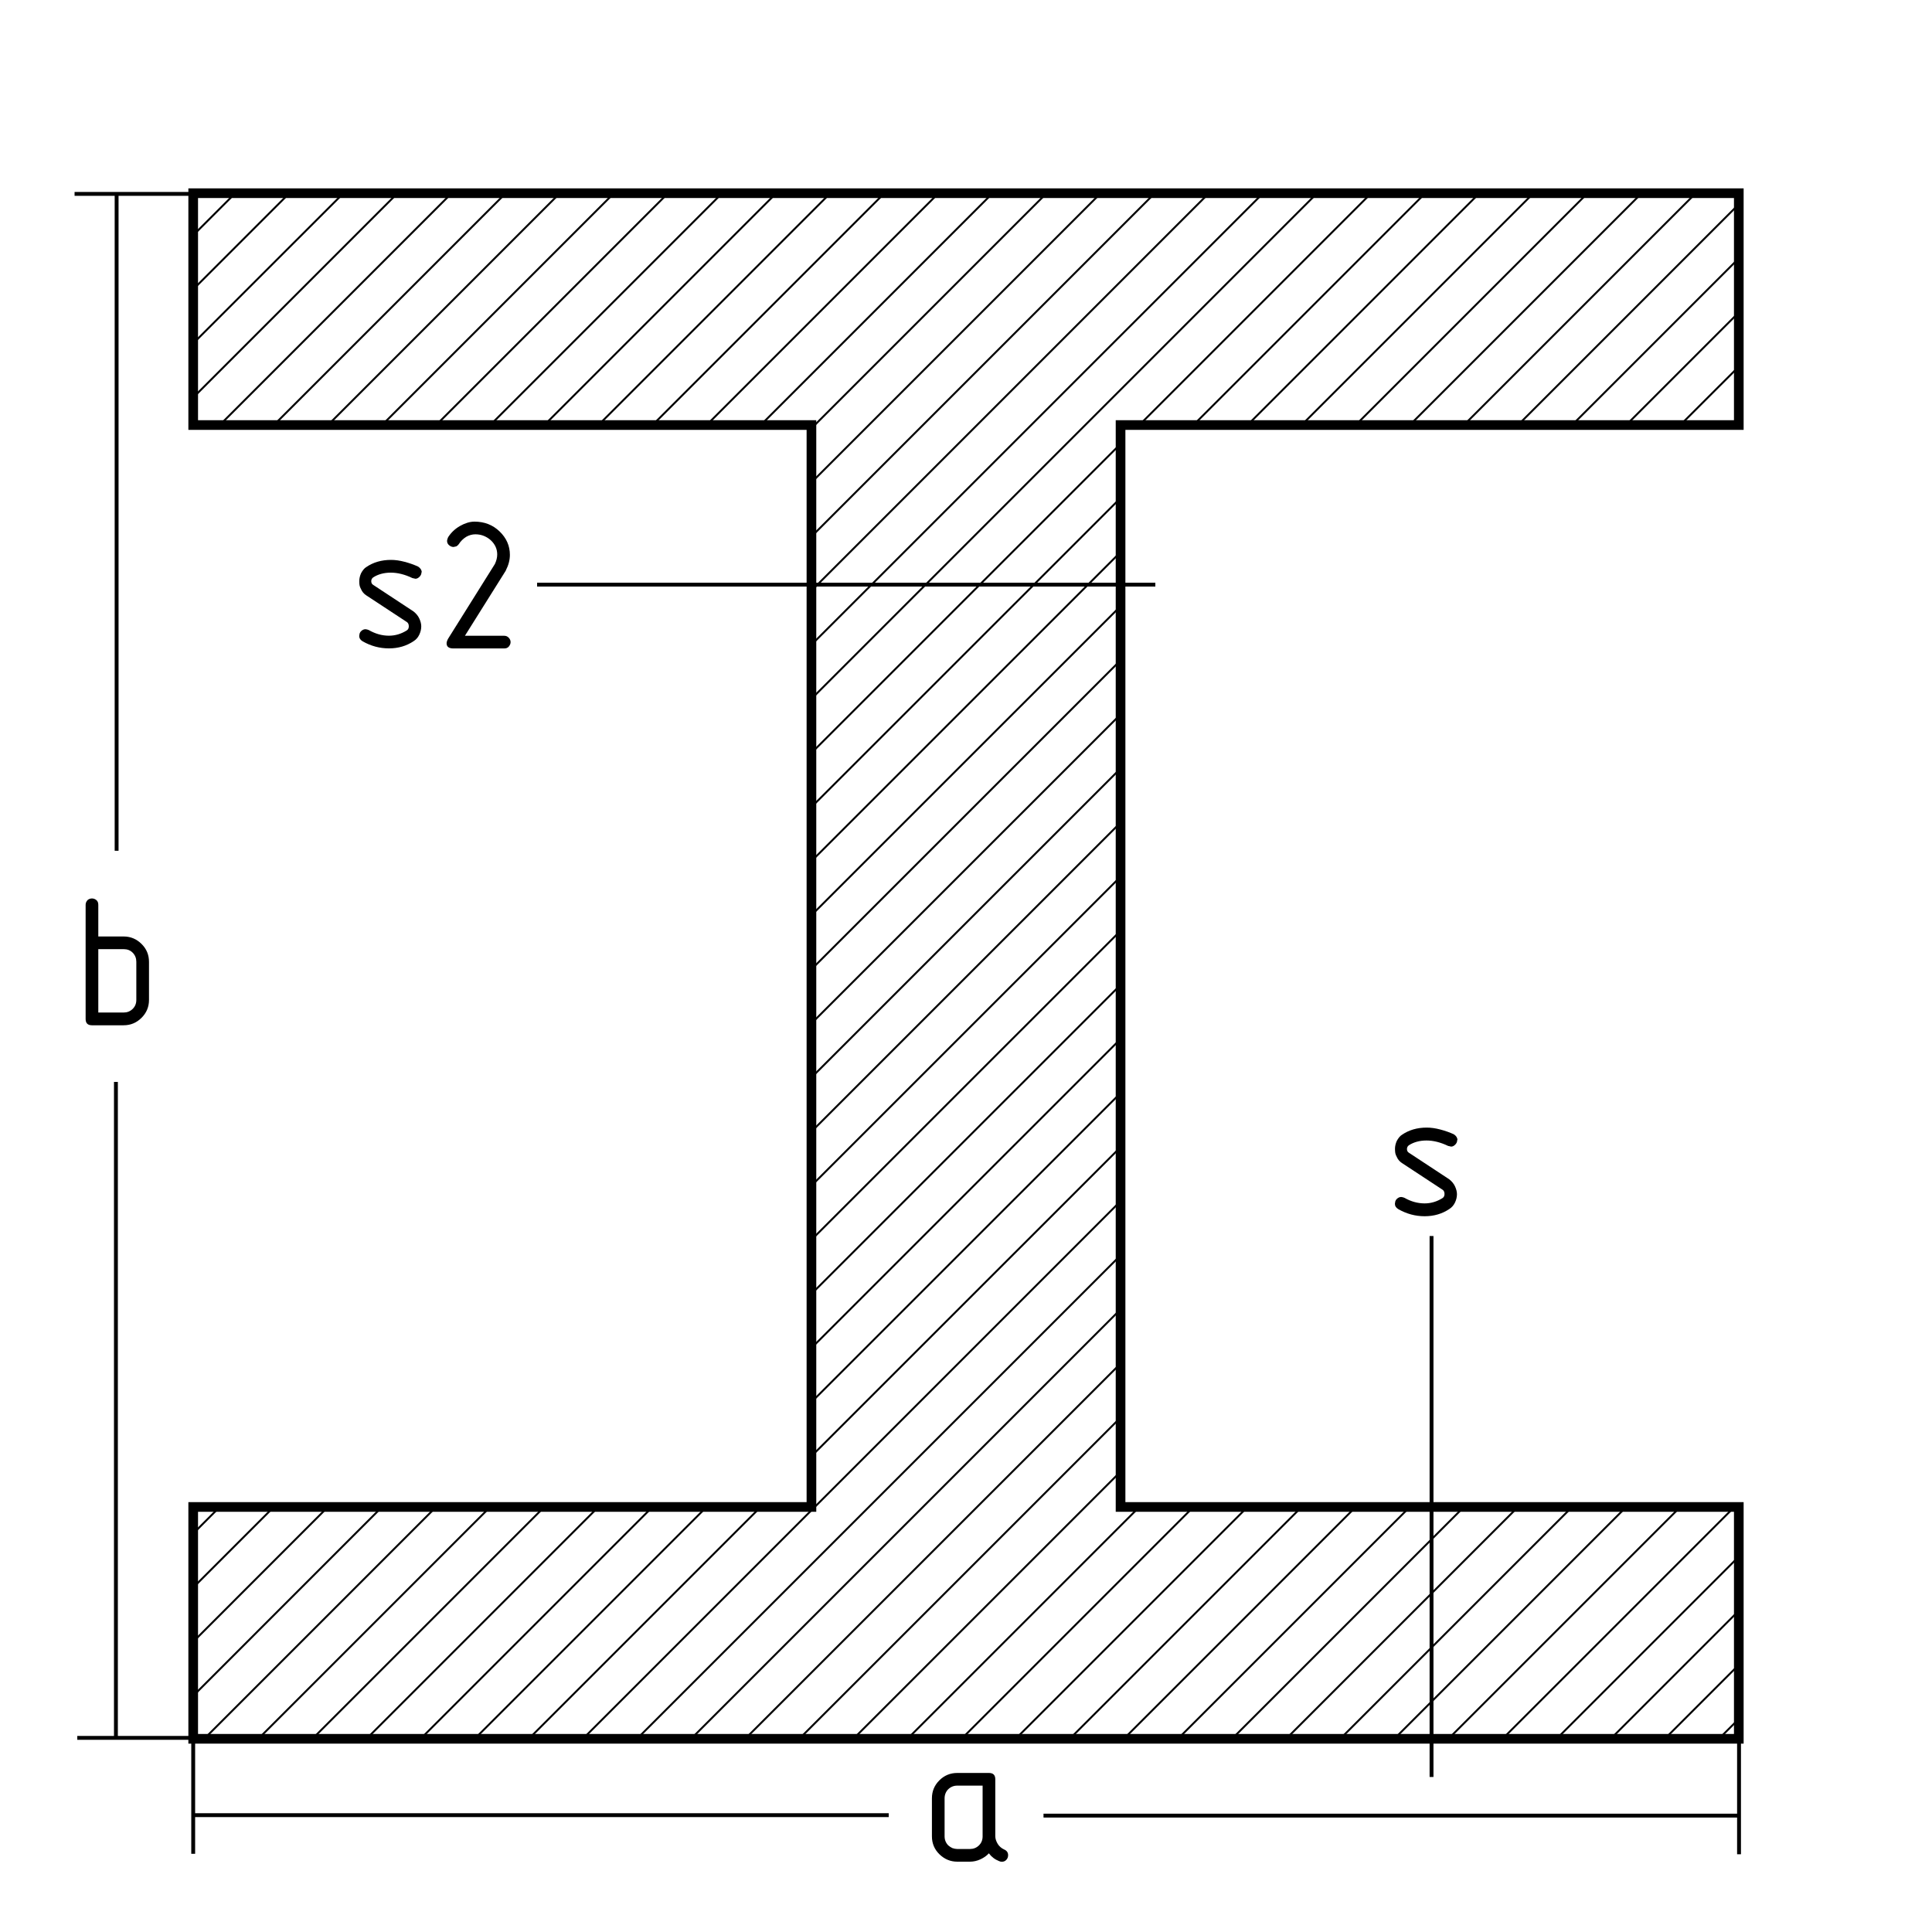 <?xml version="1.0" encoding="UTF-8"?><svg id="a" xmlns="http://www.w3.org/2000/svg" viewBox="0 0 250 250"><path d="M225.5,225.5H24.5v-31H104.5V55.5H24.5V24.5H225.5v31h-80V194.5h80v31Zm-200-1H224.5v-29h-80V54.5h80V25.5H25.5v29H105.5V195.5H25.5v29Z" style="stroke:#000; stroke-miterlimit:10; stroke-width:.25px;"/><line x1="24.9" y1="198.54" x2="28.3" y2="195.13" style="stroke:#000; stroke-miterlimit:10; stroke-width:.25px;"/><line x1="25.16" y1="205.27" x2="35.3" y2="195.13" style="stroke:#000; stroke-miterlimit:10; stroke-width:.25px;"/><line x1="25.02" y1="212.42" x2="42.3" y2="195.13" style="stroke:#000; stroke-miterlimit:10; stroke-width:.25px;"/><line x1="24.93" y1="219.51" x2="49.3" y2="195.13" style="stroke:#000; stroke-miterlimit:10; stroke-width:.25px;"/><line x1="26.42" y1="225.01" x2="56.3" y2="195.13" style="stroke:#000; stroke-miterlimit:10; stroke-width:.25px;"/><line x1="33.42" y1="225.01" x2="63.3" y2="195.13" style="stroke:#000; stroke-miterlimit:10; stroke-width:.25px;"/><line x1="40.42" y1="225.01" x2="70.3" y2="195.13" style="stroke:#000; stroke-miterlimit:10; stroke-width:.25px;"/><line x1="47.42" y1="225.01" x2="77.3" y2="195.13" style="stroke:#000; stroke-miterlimit:10; stroke-width:.25px;"/><line x1="54.42" y1="225.01" x2="84.3" y2="195.13" style="stroke:#000; stroke-miterlimit:10; stroke-width:.25px;"/><line x1="61.42" y1="225.01" x2="91.3" y2="195.13" style="stroke:#000; stroke-miterlimit:10; stroke-width:.25px;"/><line x1="68.42" y1="225.01" x2="98.3" y2="195.13" style="stroke:#000; stroke-miterlimit:10; stroke-width:.25px;"/><line x1="75.42" y1="225.01" x2="145.28" y2="155.15" style="stroke:#000; stroke-miterlimit:10; stroke-width:.25px;"/><line x1="105.13" y1="188.3" x2="144.96" y2="148.48" style="stroke:#000; stroke-miterlimit:10; stroke-width:.25px;"/><line x1="105.13" y1="181.3" x2="144.96" y2="141.48" style="stroke:#000; stroke-miterlimit:10; stroke-width:.25px;"/><line x1="105.13" y1="174.3" x2="144.96" y2="134.48" style="stroke:#000; stroke-miterlimit:10; stroke-width:.25px;"/><line x1="105.13" y1="167.3" x2="144.96" y2="127.48" style="stroke:#000; stroke-miterlimit:10; stroke-width:.25px;"/><line x1="105.13" y1="160.3" x2="144.96" y2="120.48" style="stroke:#000; stroke-miterlimit:10; stroke-width:.25px;"/><line x1="105.13" y1="153.3" x2="144.96" y2="113.48" style="stroke:#000; stroke-miterlimit:10; stroke-width:.25px;"/><line x1="105.13" y1="146.3" x2="144.96" y2="106.48" style="stroke:#000; stroke-miterlimit:10; stroke-width:.25px;"/><line x1="105.13" y1="139.3" x2="144.96" y2="99.48" style="stroke:#000; stroke-miterlimit:10; stroke-width:.25px;"/><line x1="105.13" y1="132.3" x2="144.96" y2="92.48" style="stroke:#000; stroke-miterlimit:10; stroke-width:.25px;"/><line x1="105.13" y1="125.3" x2="144.96" y2="85.48" style="stroke:#000; stroke-miterlimit:10; stroke-width:.25px;"/><line x1="105.13" y1="118.3" x2="144.96" y2="78.48" style="stroke:#000; stroke-miterlimit:10; stroke-width:.25px;"/><line x1="105.13" y1="111.3" x2="144.96" y2="71.48" style="stroke:#000; stroke-miterlimit:10; stroke-width:.25px;"/><line x1="105.13" y1="104.3" x2="144.96" y2="64.48" style="stroke:#000; stroke-miterlimit:10; stroke-width:.25px;"/><line x1="105.13" y1="97.3" x2="144.96" y2="57.48" style="stroke:#000; stroke-miterlimit:10; stroke-width:.25px;"/><line x1="105.13" y1="90.3" x2="170.6" y2="24.83" style="stroke:#000; stroke-miterlimit:10; stroke-width:.25px;"/><line x1="147.57" y1="54.86" x2="177.6" y2="24.83" style="stroke:#000; stroke-miterlimit:10; stroke-width:.25px;"/><line x1="154.57" y1="54.86" x2="184.6" y2="24.83" style="stroke:#000; stroke-miterlimit:10; stroke-width:.25px;"/><line x1="161.57" y1="54.86" x2="191.6" y2="24.83" style="stroke:#000; stroke-miterlimit:10; stroke-width:.25px;"/><line x1="168.57" y1="54.86" x2="198.6" y2="24.83" style="stroke:#000; stroke-miterlimit:10; stroke-width:.25px;"/><line x1="175.57" y1="54.86" x2="205.6" y2="24.83" style="stroke:#000; stroke-miterlimit:10; stroke-width:.25px;"/><line x1="182.57" y1="54.86" x2="212.6" y2="24.83" style="stroke:#000; stroke-miterlimit:10; stroke-width:.25px;"/><line x1="189.57" y1="54.86" x2="219.6" y2="24.83" style="stroke:#000; stroke-miterlimit:10; stroke-width:.25px;"/><line x1="196.57" y1="54.86" x2="225.07" y2="26.36" style="stroke:#000; stroke-miterlimit:10; stroke-width:.25px;"/><line x1="203.57" y1="54.86" x2="224.75" y2="33.68" style="stroke:#000; stroke-miterlimit:10; stroke-width:.25px;"/><line x1="210.57" y1="54.86" x2="225.13" y2="40.3" style="stroke:#000; stroke-miterlimit:10; stroke-width:.25px;"/><line x1="217.57" y1="54.86" x2="225.21" y2="47.23" style="stroke:#000; stroke-miterlimit:10; stroke-width:.25px;"/><line x1="105.13" y1="83.3" x2="163.4" y2="25.04" style="stroke:#000; stroke-miterlimit:10; stroke-width:.25px;"/><line x1="105.13" y1="76.3" x2="156.31" y2="25.12" style="stroke:#000; stroke-miterlimit:10; stroke-width:.25px;"/><line x1="105.13" y1="69.3" x2="149.28" y2="25.15" style="stroke:#000; stroke-miterlimit:10; stroke-width:.25px;"/><line x1="105.13" y1="62.3" x2="142.6" y2="24.83" style="stroke:#000; stroke-miterlimit:10; stroke-width:.25px;"/><line x1="105.13" y1="55.3" x2="135.28" y2="25.15" style="stroke:#000; stroke-miterlimit:10; stroke-width:.25px;"/><line x1="98.43" y1="55.01" x2="128.49" y2="24.95" style="stroke:#000; stroke-miterlimit:10; stroke-width:.25px;"/><line x1="91.43" y1="55.01" x2="121.49" y2="24.95" style="stroke:#000; stroke-miterlimit:10; stroke-width:.25px;"/><line x1="84.43" y1="55.01" x2="114.49" y2="24.95" style="stroke:#000; stroke-miterlimit:10; stroke-width:.25px;"/><line x1="77.43" y1="55.01" x2="107.49" y2="24.95" style="stroke:#000; stroke-miterlimit:10; stroke-width:.25px;"/><line x1="70.43" y1="55.01" x2="100.49" y2="24.95" style="stroke:#000; stroke-miterlimit:10; stroke-width:.25px;"/><line x1="63.43" y1="55.01" x2="93.49" y2="24.95" style="stroke:#000; stroke-miterlimit:10; stroke-width:.25px;"/><line x1="56.43" y1="55.01" x2="86.49" y2="24.95" style="stroke:#000; stroke-miterlimit:10; stroke-width:.25px;"/><line x1="49.43" y1="55.01" x2="79.49" y2="24.95" style="stroke:#000; stroke-miterlimit:10; stroke-width:.25px;"/><line x1="42.43" y1="55.01" x2="72.49" y2="24.95" style="stroke:#000; stroke-miterlimit:10; stroke-width:.25px;"/><line x1="35.43" y1="55.01" x2="65.49" y2="24.95" style="stroke:#000; stroke-miterlimit:10; stroke-width:.25px;"/><line x1="28.43" y1="55.01" x2="58.49" y2="24.95" style="stroke:#000; stroke-miterlimit:10; stroke-width:.25px;"/><line x1="24.87" y1="51.57" x2="51.49" y2="24.95" style="stroke:#000; stroke-miterlimit:10; stroke-width:.25px;"/><line x1="25.07" y1="44.36" x2="44.49" y2="24.95" style="stroke:#000; stroke-miterlimit:10; stroke-width:.25px;"/><line x1="24.93" y1="37.51" x2="37.49" y2="24.95" style="stroke:#000; stroke-miterlimit:10; stroke-width:.25px;"/><line x1="25.02" y1="30.42" x2="30.49" y2="24.95" style="stroke:#000; stroke-miterlimit:10; stroke-width:.25px;"/><line x1="82.42" y1="225.01" x2="145.02" y2="162.42" style="stroke:#000; stroke-miterlimit:10; stroke-width:.25px;"/><line x1="89.42" y1="225.01" x2="145.16" y2="169.27" style="stroke:#000; stroke-miterlimit:10; stroke-width:.25px;"/><line x1="96.42" y1="225.01" x2="144.96" y2="176.48" style="stroke:#000; stroke-miterlimit:10; stroke-width:.25px;"/><line x1="103.42" y1="225.01" x2="145.28" y2="183.15" style="stroke:#000; stroke-miterlimit:10; stroke-width:.25px;"/><line x1="110.42" y1="225.01" x2="145.07" y2="190.36" style="stroke:#000; stroke-miterlimit:10; stroke-width:.25px;"/><line x1="117.42" y1="225.01" x2="147.3" y2="195.13" style="stroke:#000; stroke-miterlimit:10; stroke-width:.25px;"/><line x1="124.42" y1="225.01" x2="154.3" y2="195.13" style="stroke:#000; stroke-miterlimit:10; stroke-width:.25px;"/><line x1="131.42" y1="225.01" x2="161.3" y2="195.13" style="stroke:#000; stroke-miterlimit:10; stroke-width:.25px;"/><line x1="138.42" y1="225.01" x2="168.3" y2="195.13" style="stroke:#000; stroke-miterlimit:10; stroke-width:.25px;"/><line x1="145.42" y1="225.01" x2="175.3" y2="195.13" style="stroke:#000; stroke-miterlimit:10; stroke-width:.25px;"/><line x1="152.42" y1="225.01" x2="182.3" y2="195.13" style="stroke:#000; stroke-miterlimit:10; stroke-width:.25px;"/><line x1="159.42" y1="225.01" x2="189.3" y2="195.13" style="stroke:#000; stroke-miterlimit:10; stroke-width:.25px;"/><line x1="166.42" y1="225.01" x2="196.3" y2="195.13" style="stroke:#000; stroke-miterlimit:10; stroke-width:.25px;"/><line x1="173.42" y1="225.01" x2="203.3" y2="195.13" style="stroke:#000; stroke-miterlimit:10; stroke-width:.25px;"/><line x1="180.42" y1="225.01" x2="210.3" y2="195.13" style="stroke:#000; stroke-miterlimit:10; stroke-width:.25px;"/><line x1="187.42" y1="225.01" x2="217.3" y2="195.13" style="stroke:#000; stroke-miterlimit:10; stroke-width:.25px;"/><line x1="194.42" y1="225.01" x2="224.3" y2="195.13" style="stroke:#000; stroke-miterlimit:10; stroke-width:.25px;"/><line x1="201.42" y1="225.01" x2="224.81" y2="201.62" style="stroke:#000; stroke-miterlimit:10; stroke-width:.25px;"/><line x1="208.42" y1="225.01" x2="224.78" y2="208.65" style="stroke:#000; stroke-miterlimit:10; stroke-width:.25px;"/><line x1="215.42" y1="225.01" x2="225.16" y2="215.27" style="stroke:#000; stroke-miterlimit:10; stroke-width:.25px;"/><line x1="222.42" y1="225.01" x2="225.07" y2="222.36" style="stroke:#000; stroke-miterlimit:10; stroke-width:.25px;"/><path d="M127.96,239.82c-.27,.3-.63,.56-1.08,.77s-.91,.31-1.37,.31h-1.64c-.88,0-1.65-.32-2.3-.95s-.98-1.41-.98-2.33v-4.92c0-.91,.32-1.68,.96-2.32s1.41-.96,2.32-.96h4.1c.55,0,.82,.27,.82,.82v7.36c0,.33,.11,.66,.32,1.01,.19,.3,.46,.54,.82,.71,.34,.14,.52,.39,.52,.74,0,.24-.08,.44-.23,.6-.14,.16-.34,.25-.59,.25-.12,0-.23-.03-.34-.08-.54-.21-.98-.54-1.32-1Zm-.81-2.2v-6.56h-3.28c-.46,0-.85,.16-1.17,.47-.16,.16-.27,.33-.35,.53s-.12,.41-.12,.64v4.92c0,.46,.16,.85,.47,1.17,.16,.14,.34,.26,.53,.35,.23,.08,.45,.12,.64,.12h1.64c.45,0,.84-.15,1.16-.46s.48-.7,.48-1.18Z"/><path d="M12.72,121.18h3.28c.89,0,1.66,.32,2.31,.96s.97,1.41,.97,2.33v4.92c0,.9-.32,1.67-.96,2.31s-1.41,.97-2.32,.97h-4.1c-.55,0-.82-.27-.82-.82v-14.77c0-.22,.08-.42,.25-.61,.16-.14,.36-.21,.57-.21s.4,.07,.57,.21,.25,.34,.25,.62v4.1Zm0,1.64v8.2h3.28c.45,0,.84-.15,1.16-.46s.48-.7,.48-1.18v-4.92c0-.46-.15-.85-.46-1.17s-.7-.47-1.18-.47h-3.28Z"/><line x1="25" y1="224.88" x2="25" y2="239.88" style="fill:none; stroke:#000; stroke-miterlimit:10; stroke-width:.5px;"/><line x1="25" y1="234.88" x2="115" y2="234.88" style="stroke:#000; stroke-miterlimit:10; stroke-width:.5px;"/><line x1="225.03" y1="224.94" x2="225.03" y2="239.94" style="fill:none; stroke:#000; stroke-miterlimit:10; stroke-width:.5px;"/><line x1="225.03" y1="234.94" x2="135.03" y2="234.94" style="fill:none; stroke:#000; stroke-miterlimit:10; stroke-width:.5px;"/><line x1="15" y1="225" x2="15" y2="140" style="fill:none; stroke:#000; stroke-miterlimit:10; stroke-width:.5px;"/><line x1="25" y1="224.88" x2="10" y2="224.88" style="fill:none; stroke:#000; stroke-miterlimit:10; stroke-width:.5px;"/><line x1="24.65" y1="25.09" x2="9.65" y2="25.09" style="stroke:#000; stroke-miterlimit:10; stroke-width:.5px;"/><line x1="15.09" y1="25.09" x2="15.09" y2="110.09" style="stroke:#000; stroke-miterlimit:10; stroke-width:.5px;"/><line x1="185.24" y1="229.94" x2="185.24" y2="159.94" style="stroke:#000; stroke-miterlimit:10; stroke-width:.5px;"/><path d="M188.56,147.53c0,.23-.09,.42-.26,.59s-.35,.25-.52,.25l-.4-.09c-.98-.47-1.91-.7-2.79-.7s-1.67,.21-2.3,.63c-.16,.13-.23,.29-.23,.48,0,.21,.08,.36,.23,.46l5.24,3.45c.34,.27,.59,.57,.75,.92,.16,.35,.25,.69,.25,1.01,0,.37-.09,.73-.26,1.09-.18,.36-.42,.63-.72,.82-.93,.63-2,.94-3.2,.94s-2.32-.3-3.4-.91c-.3-.18-.45-.41-.45-.7l.05-.31,.08-.18,.11-.13c.17-.17,.36-.26,.58-.26l.22,.04,.2,.07c.84,.48,1.71,.72,2.61,.72,.81,0,1.58-.23,2.3-.68,.18-.11,.27-.29,.27-.54s-.09-.45-.27-.56l-5.25-3.45c-.3-.2-.52-.46-.66-.79-.1-.19-.17-.35-.19-.49s-.04-.32-.04-.55c0-.34,.08-.68,.23-1.02,.21-.39,.43-.65,.66-.79,.91-.63,1.99-.94,3.22-.94,.54,0,1.12,.08,1.76,.25s1.21,.37,1.75,.62c.3,.2,.46,.45,.46,.73Z"/><line x1="149.5" y1="75.65" x2="69.5" y2="75.65" style="fill:none; stroke:#000; stroke-miterlimit:10; stroke-width:.5px;"/><g><path d="M54.54,74.05c0,.23-.09,.42-.26,.59s-.35,.25-.52,.25l-.4-.09c-.98-.47-1.91-.7-2.79-.7s-1.67,.21-2.3,.63c-.16,.13-.23,.29-.23,.48,0,.21,.08,.36,.23,.46l5.24,3.45c.34,.27,.59,.57,.75,.92s.25,.69,.25,1.01c0,.37-.09,.73-.26,1.09s-.42,.63-.72,.82c-.93,.63-2,.94-3.2,.94s-2.32-.3-3.4-.91c-.3-.18-.45-.41-.45-.69l.05-.31,.08-.18,.11-.13c.17-.17,.36-.26,.58-.26l.22,.04,.2,.07c.84,.48,1.71,.73,2.61,.73,.81,0,1.58-.23,2.3-.68,.18-.11,.27-.29,.27-.54s-.09-.45-.27-.56l-5.25-3.45c-.3-.2-.52-.46-.66-.79-.1-.19-.17-.35-.19-.49-.03-.14-.04-.32-.04-.55,0-.34,.08-.68,.23-1.02,.21-.39,.43-.65,.66-.79,.91-.63,1.99-.94,3.22-.94,.54,0,1.12,.08,1.76,.25s1.21,.37,1.75,.62c.3,.2,.46,.45,.46,.73Z"/><path d="M65.46,73.82l-5.3,8.45h5.09c.23,0,.42,.08,.58,.25s.24,.36,.24,.57c0,.19-.07,.37-.21,.55s-.34,.27-.62,.27h-6.56c-.59,0-.89-.22-.89-.66,0-.17,.07-.38,.2-.61l6.05-9.66c.2-.43,.3-.84,.3-1.23,0-.7-.27-1.31-.82-1.83-.26-.24-.56-.43-.9-.57-.34-.14-.71-.21-1.11-.21s-.81,.11-1.19,.33c-.38,.24-.7,.55-.95,.94-.06,.1-.17,.2-.32,.29l-.36,.08c-.21,0-.4-.08-.58-.23s-.26-.34-.26-.57c0-.11,.05-.27,.14-.47,.38-.59,.88-1.07,1.52-1.44,.31-.18,.63-.32,.95-.42s.63-.15,.94-.15c1.28,0,2.37,.42,3.25,1.27s1.33,1.86,1.33,3.03c0,.67-.18,1.34-.53,2.02Z"/></g></svg>